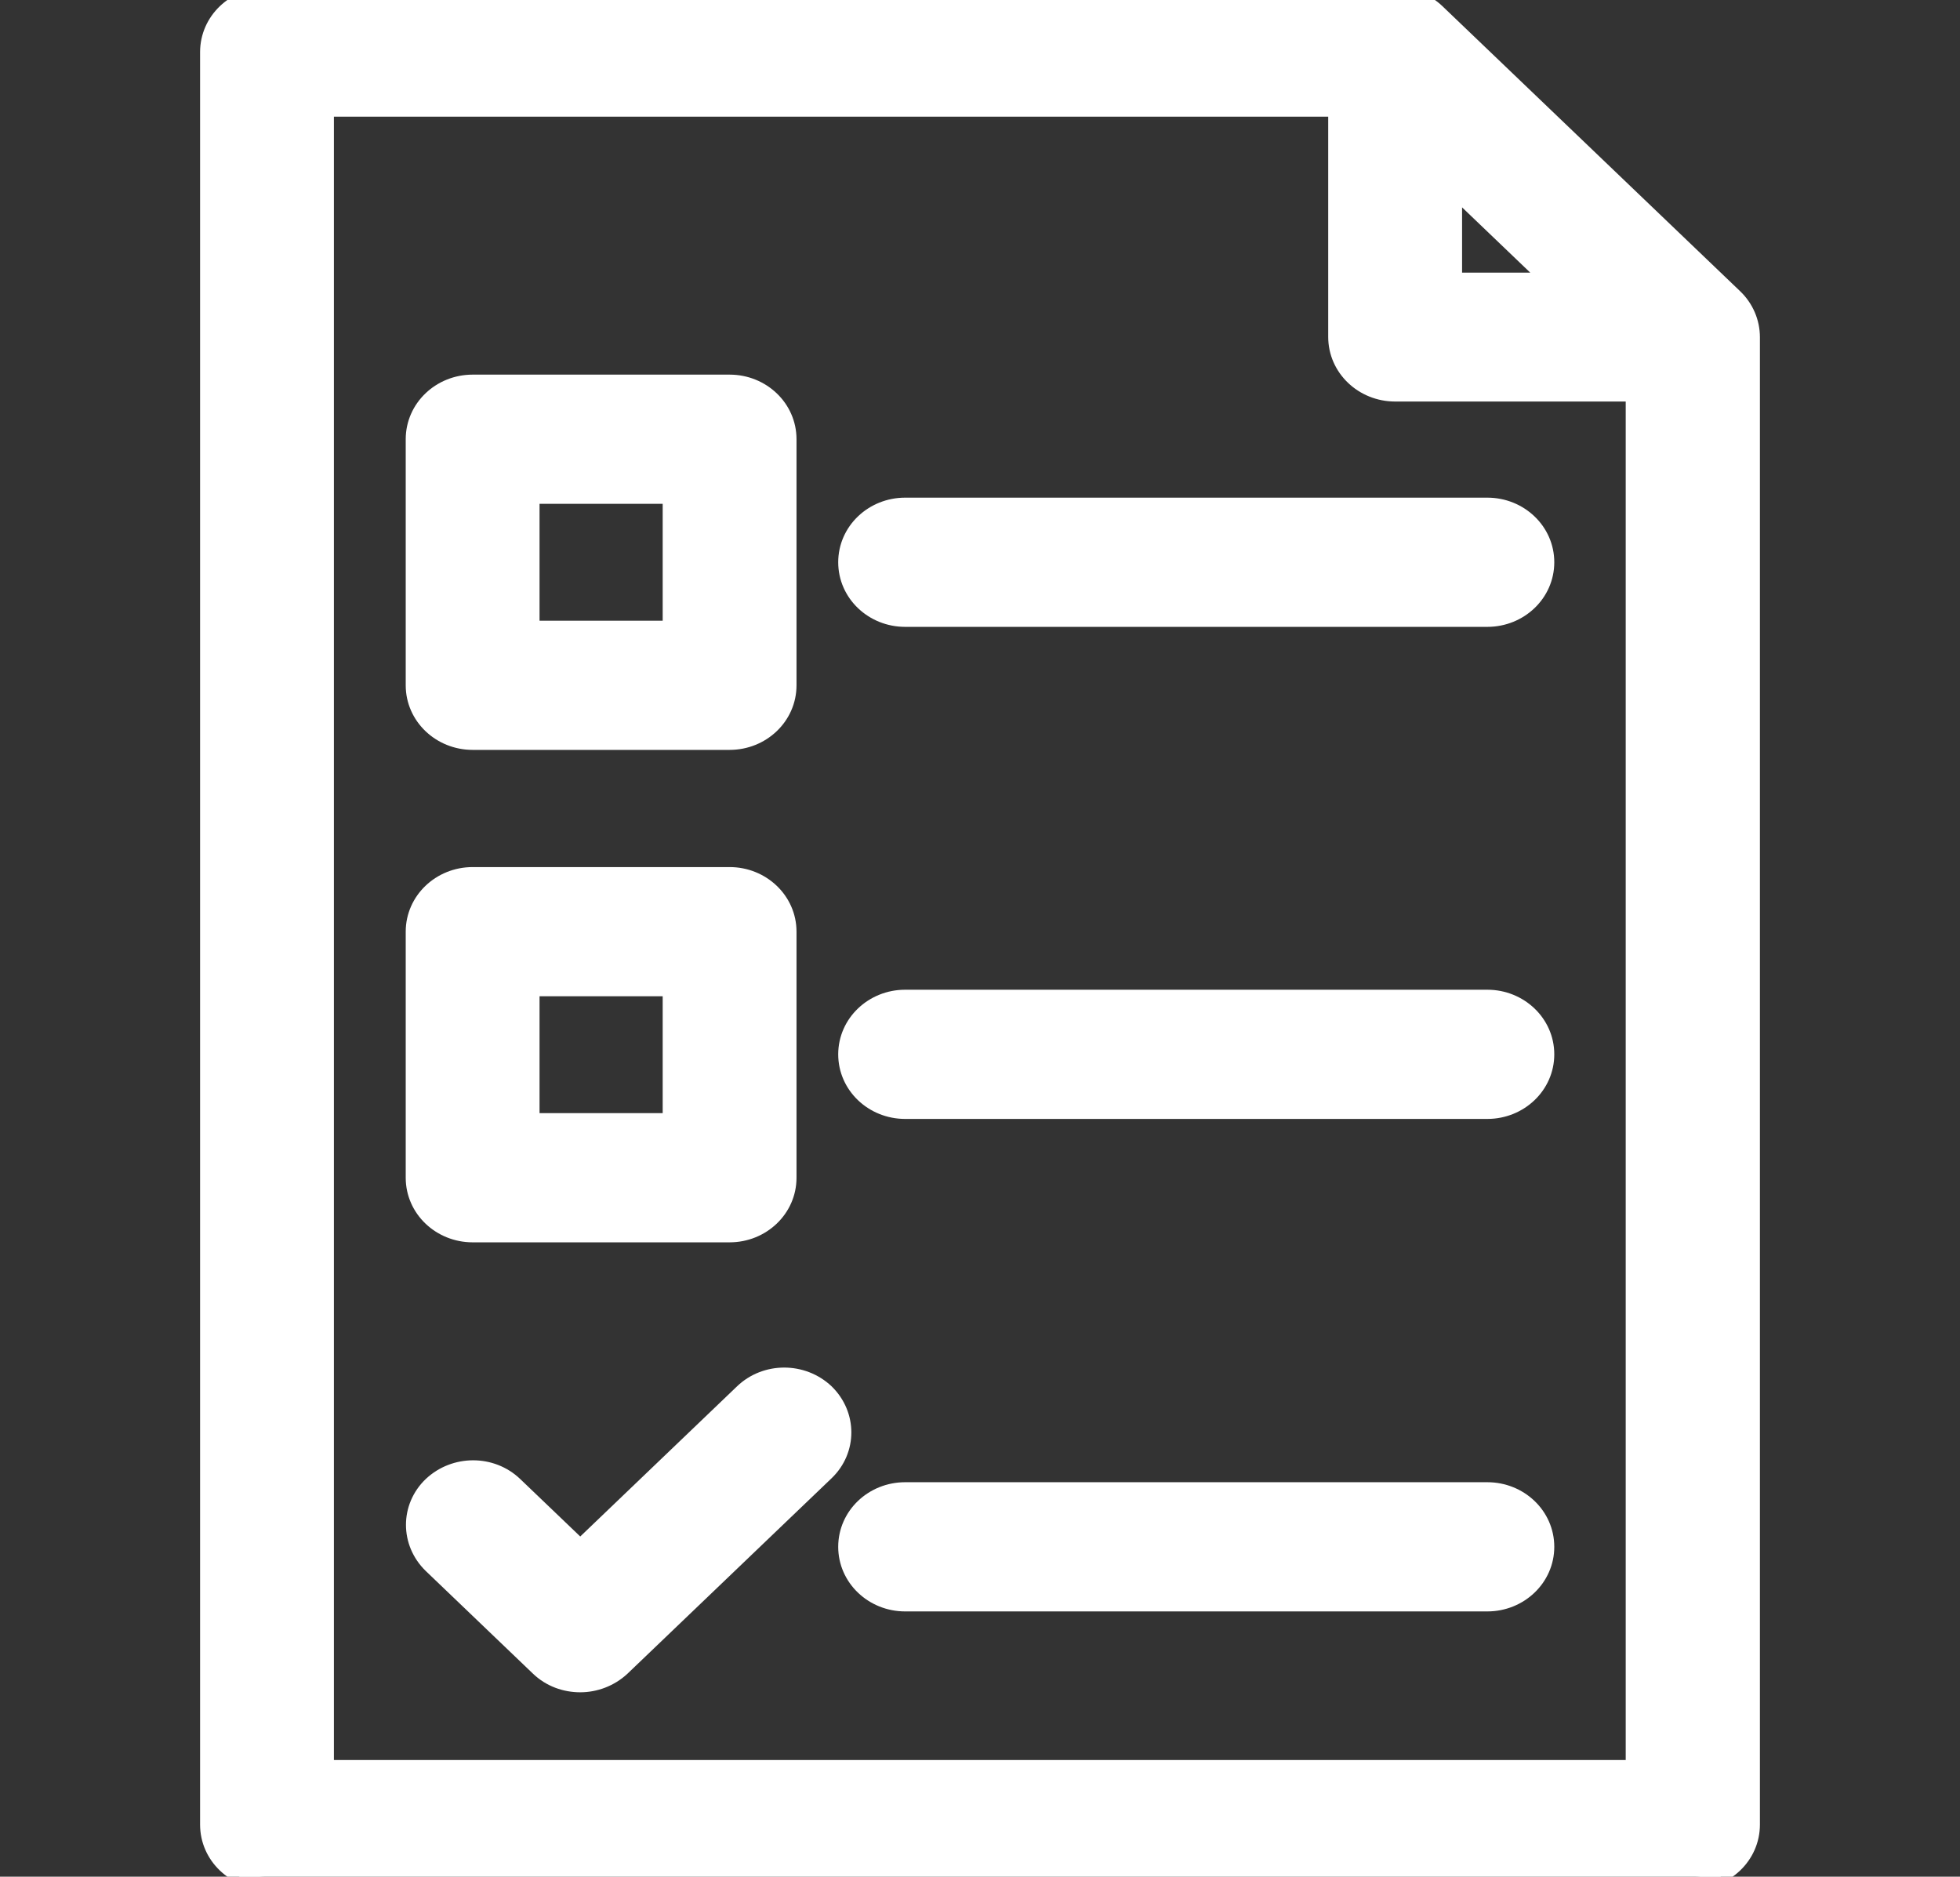 <svg width="47" height="45" viewBox="0 0 47 45" fill="none" xmlns="http://www.w3.org/2000/svg">
<rect x="0" y="0" width="47" height="45" fill="#333333" stroke="none"/>
<g clip-path="url(#clip0_408_420)">
<path d="M41.626 7.093L34.484 0.255C34.214 -0.003 33.844 -0.15 33.455 -0.15L6.402 -0.15C5.604 -0.15 4.948 0.469 4.948 1.249L4.948 43.751C4.948 44.531 5.604 45.15 6.402 45.15L40.597 45.15C41.396 45.15 42.052 44.531 42.052 43.751L42.052 8.087C42.052 7.709 41.896 7.352 41.626 7.093ZM34.91 6.688L34.91 4.621L37.069 6.688L34.91 6.688ZM7.857 42.352L7.857 2.648L32 2.648L32 8.079C32 8.858 32.657 9.478 33.455 9.478L39.134 9.478L39.134 42.352L7.857 42.352Z" fill="white" stroke="white" stroke-width="0.3"/>
<path d="M35.666 12.083L21.705 12.083C20.907 12.083 20.25 12.702 20.25 13.482C20.25 14.262 20.907 14.881 21.705 14.881L35.666 14.881C36.464 14.881 37.121 14.262 37.121 13.482C37.121 12.702 36.464 12.083 35.666 12.083Z" fill="white" stroke="white" stroke-width="0.3"/>
<path d="M35.666 23.882L21.705 23.882C20.907 23.882 20.25 24.502 20.25 25.281C20.25 26.061 20.907 26.68 21.705 26.68L35.666 26.68C36.464 26.68 37.121 26.061 37.121 25.281C37.121 24.502 36.464 23.882 35.666 23.882Z" fill="white" stroke="white" stroke-width="0.3"/>
<path d="M35.666 35.691L21.705 35.691C20.907 35.691 20.25 36.31 20.25 37.09C20.25 37.869 20.907 38.489 21.705 38.489L35.666 38.489C36.464 38.489 37.121 37.869 37.121 37.09C37.121 36.31 36.464 35.691 35.666 35.691Z" fill="white" stroke="white" stroke-width="0.3"/>
<path d="M17.496 9.133L11.334 9.133C10.536 9.133 9.879 9.752 9.879 10.532L9.879 16.432C9.879 17.212 10.536 17.831 11.334 17.831L17.496 17.831C18.294 17.831 18.95 17.212 18.95 16.432L18.95 10.532C18.95 9.752 18.294 9.133 17.496 9.133ZM16.041 15.033L12.788 15.033L12.788 11.931L16.041 11.931L16.041 15.033Z" fill="white" stroke="white" stroke-width="0.3"/>
<path d="M17.496 20.941L11.334 20.941C10.536 20.941 9.879 21.561 9.879 22.34L9.879 28.24C9.879 29.02 10.536 29.639 11.334 29.639L17.496 29.639C18.294 29.639 18.95 29.02 18.95 28.24L18.95 22.34C18.95 21.561 18.294 20.941 17.496 20.941ZM16.041 26.841L12.788 26.841L12.788 23.739L16.041 23.739L16.041 26.841Z" fill="white" stroke="white" stroke-width="0.3"/>
<path d="M19.838 33.35L19.838 33.35L19.836 33.348C19.261 32.807 18.347 32.806 17.779 33.349L13.914 37.05L12.371 35.573C11.803 35.029 10.889 35.031 10.314 35.572L10.314 35.572L10.313 35.573C9.742 36.119 9.743 37.006 10.312 37.56L10.313 37.561L12.885 40.024C13.175 40.301 13.546 40.428 13.914 40.428C14.284 40.428 14.654 40.291 14.941 40.026L14.941 40.026L14.943 40.024L19.837 35.338C20.408 34.791 20.407 33.905 19.838 33.35Z" fill="white" stroke="white" stroke-width="0.3"/>
</g>
<defs>
<clipPath id="clip0_408_420">
<rect width="47" height="45" fill="white"/>
</clipPath>
</defs>
</svg>
